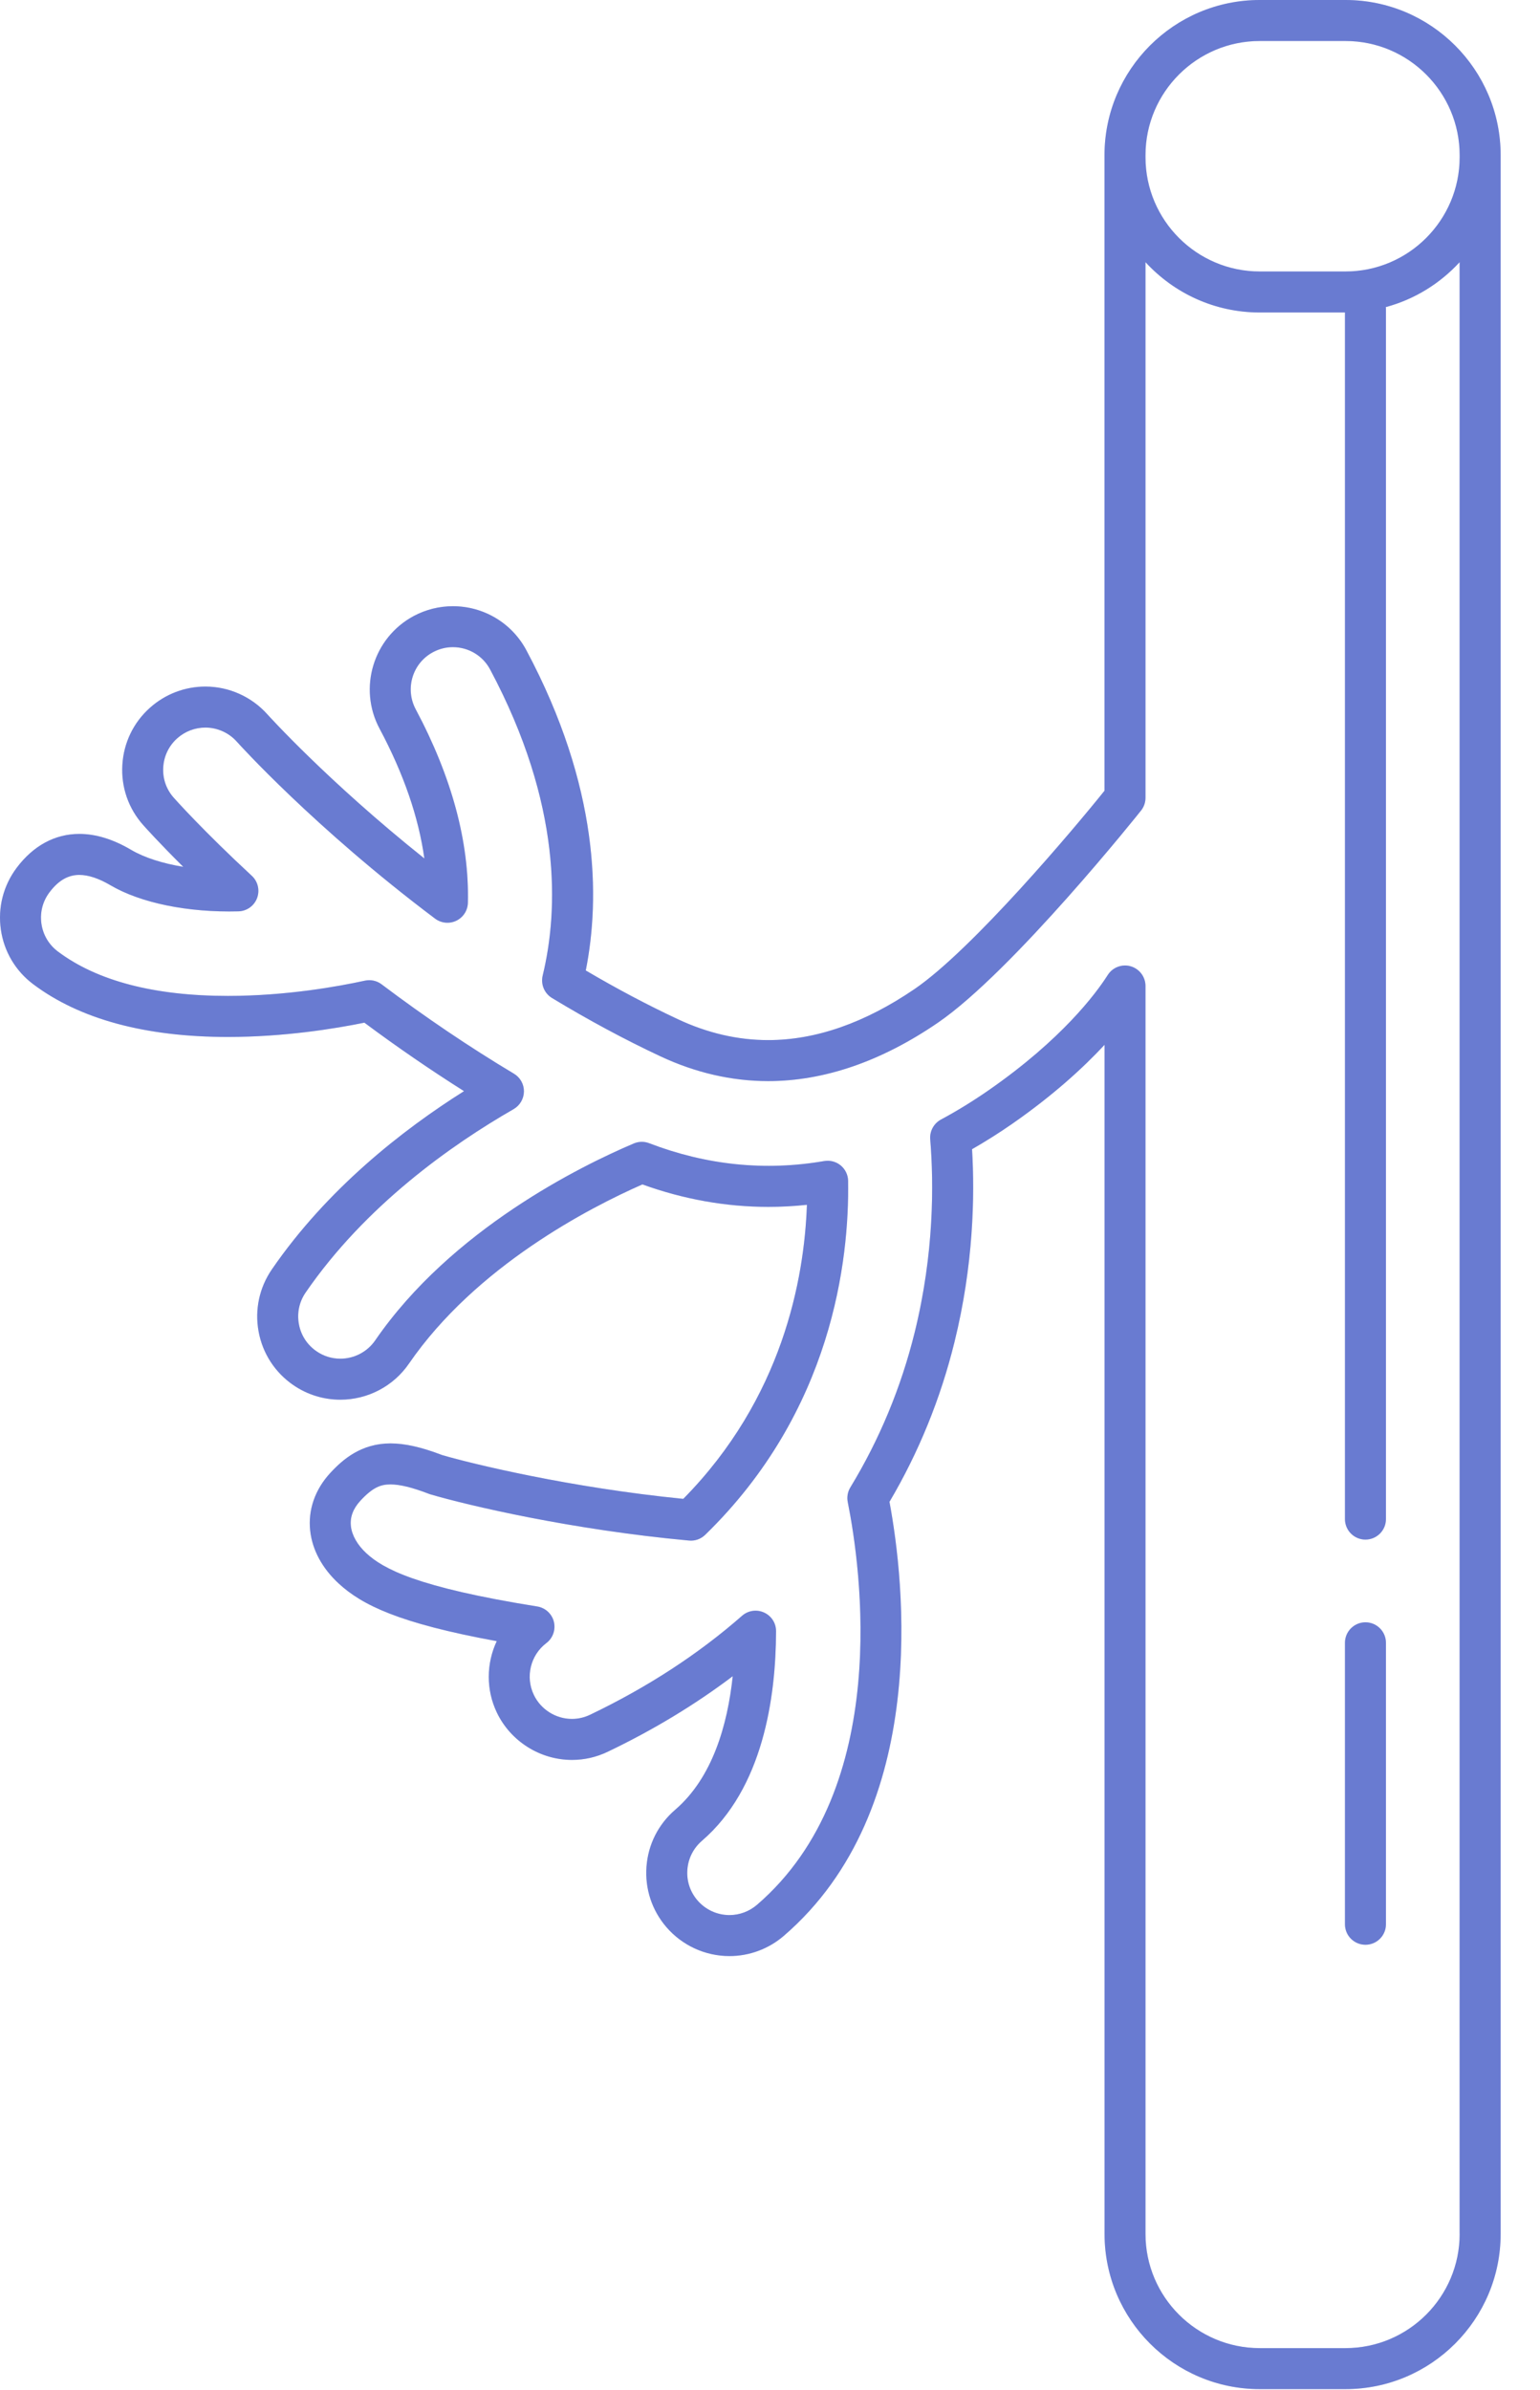 <svg width="29" height="45" viewBox="0 0 29 45" fill="none" xmlns="http://www.w3.org/2000/svg">
<g opacity="0.6">
<path d="M25.337 0H23.722C22.11 0 20.799 1.311 20.799 2.922V14.887C20.223 15.606 18.311 17.876 17.223 18.62C16.288 19.258 15.361 19.582 14.465 19.582C13.894 19.582 13.323 19.45 12.766 19.189C12.195 18.922 11.613 18.614 11.031 18.271C11.303 16.902 11.285 14.816 9.912 12.242C9.639 11.73 9.109 11.413 8.528 11.413C8.273 11.413 8.019 11.476 7.792 11.597C7.03 12.004 6.741 12.955 7.147 13.717C7.601 14.567 7.883 15.386 7.991 16.162C6.175 14.713 5.049 13.464 5.037 13.451C4.74 13.118 4.314 12.926 3.867 12.926C3.483 12.926 3.113 13.067 2.826 13.323C2.513 13.601 2.328 13.985 2.304 14.403C2.279 14.82 2.419 15.223 2.698 15.535C2.737 15.579 2.998 15.87 3.451 16.32C3.057 16.255 2.715 16.145 2.471 16.001C2.133 15.801 1.804 15.7 1.494 15.7C1.035 15.7 0.627 15.921 0.314 16.338C0.063 16.673 -0.043 17.085 0.016 17.5C0.075 17.914 0.292 18.28 0.627 18.531C1.504 19.189 2.738 19.523 4.293 19.523C5.348 19.523 6.302 19.368 6.862 19.254C7.481 19.715 8.11 20.146 8.738 20.543C7.578 21.274 6.161 22.384 5.12 23.898C4.883 24.243 4.794 24.659 4.87 25.071C4.946 25.482 5.178 25.839 5.523 26.077C5.785 26.257 6.092 26.352 6.409 26.352C6.409 26.352 6.409 26.352 6.409 26.352C6.926 26.352 7.409 26.098 7.701 25.673C8.962 23.84 11.099 22.738 12.097 22.299C12.875 22.58 13.672 22.722 14.47 22.722C14.71 22.722 14.953 22.709 15.195 22.683C15.146 24.088 14.731 26.328 12.867 28.219C10.73 28.007 8.89 27.559 8.328 27.395C7.936 27.245 7.626 27.175 7.354 27.175C6.803 27.175 6.458 27.473 6.218 27.733C5.932 28.043 5.798 28.428 5.841 28.818C5.881 29.182 6.067 29.525 6.377 29.812C6.815 30.216 7.51 30.561 9.354 30.898C9.159 31.314 9.148 31.809 9.357 32.244C9.616 32.784 10.171 33.134 10.771 33.134C11.006 33.134 11.233 33.082 11.447 32.979C12.302 32.57 13.09 32.093 13.798 31.558C13.7 32.479 13.416 33.469 12.715 34.072C12.397 34.345 12.205 34.726 12.174 35.143C12.143 35.56 12.276 35.965 12.549 36.282C12.847 36.628 13.28 36.827 13.737 36.827C14.111 36.827 14.474 36.692 14.758 36.448C17.532 34.061 17.027 29.762 16.75 28.275C17.3 27.344 17.712 26.332 17.974 25.267C18.331 23.822 18.358 22.531 18.305 21.636C18.561 21.489 18.814 21.33 19.057 21.161C19.837 20.619 20.403 20.098 20.8 19.671V42.058C20.8 43.669 22.11 44.98 23.722 44.98H25.337C26.948 44.98 28.259 43.669 28.259 42.058V2.922C28.259 1.311 26.948 0 25.337 0ZM21.571 2.922C21.571 1.737 22.536 0.772 23.722 0.772H25.337C26.522 0.772 27.487 1.737 27.487 2.922V2.96C27.487 4.146 26.522 5.111 25.337 5.111H23.722C22.536 5.111 21.571 4.146 21.571 2.96V2.922ZM27.487 42.058C27.487 43.244 26.522 44.208 25.337 44.208H23.722C22.536 44.208 21.571 43.244 21.571 42.058V18.563C21.571 18.395 21.462 18.246 21.301 18.195C21.263 18.183 21.224 18.177 21.186 18.177C21.062 18.177 20.942 18.237 20.869 18.343C20.865 18.348 20.858 18.359 20.848 18.375C20.638 18.702 20 19.566 18.617 20.526C18.328 20.727 18.026 20.913 17.719 21.078C17.584 21.151 17.505 21.297 17.517 21.449C17.586 22.287 17.591 23.597 17.225 25.082C16.969 26.12 16.561 27.103 16.013 28.003C15.963 28.085 15.945 28.184 15.964 28.279C16.209 29.502 16.809 33.664 14.255 35.862C14.11 35.986 13.927 36.055 13.737 36.055C13.505 36.055 13.285 35.954 13.134 35.778C12.995 35.617 12.928 35.412 12.944 35.2C12.96 34.989 13.057 34.796 13.218 34.657C14.365 33.67 14.611 31.967 14.614 30.711C14.615 30.559 14.527 30.422 14.388 30.359C14.25 30.296 14.088 30.32 13.974 30.42C13.154 31.14 12.191 31.767 11.113 32.283C11.004 32.335 10.889 32.362 10.77 32.362C10.466 32.362 10.184 32.184 10.053 31.91C9.89 31.571 9.989 31.16 10.289 30.934C10.412 30.84 10.467 30.683 10.43 30.532C10.393 30.383 10.269 30.269 10.116 30.245C7.844 29.882 7.216 29.535 6.9 29.244C6.731 29.088 6.627 28.906 6.608 28.733C6.589 28.564 6.649 28.404 6.785 28.256C7.024 27.997 7.174 27.947 7.354 27.947C7.529 27.947 7.762 28.004 8.065 28.12C8.074 28.124 8.084 28.128 8.094 28.131C8.816 28.344 10.764 28.801 12.975 29.004C13.088 29.015 13.198 28.975 13.279 28.897C15.674 26.568 15.994 23.723 15.971 22.233C15.97 22.12 15.918 22.014 15.832 21.942C15.745 21.87 15.631 21.84 15.52 21.859C14.407 22.051 13.299 21.936 12.224 21.523C12.131 21.487 12.027 21.489 11.935 21.528C10.95 21.946 8.503 23.144 7.065 25.236C6.917 25.451 6.671 25.58 6.409 25.58C6.248 25.58 6.093 25.532 5.96 25.44C5.785 25.32 5.667 25.139 5.629 24.93C5.59 24.721 5.635 24.51 5.755 24.335C6.886 22.69 8.51 21.549 9.673 20.881C9.791 20.812 9.865 20.686 9.866 20.549C9.868 20.412 9.796 20.285 9.679 20.215C8.845 19.716 8.006 19.15 7.185 18.531C7.095 18.463 6.98 18.439 6.87 18.463C6.38 18.57 5.394 18.75 4.293 18.75C2.908 18.75 1.83 18.469 1.09 17.914C0.92 17.786 0.81 17.6 0.78 17.39C0.75 17.18 0.803 16.971 0.931 16.801C1.097 16.579 1.281 16.472 1.493 16.472C1.663 16.472 1.86 16.537 2.079 16.666C2.646 17 3.537 17.183 4.49 17.158C4.647 17.154 4.786 17.055 4.841 16.908C4.896 16.761 4.857 16.595 4.742 16.489C3.83 15.645 3.296 15.046 3.274 15.021C3.132 14.863 3.061 14.659 3.074 14.447C3.086 14.235 3.18 14.04 3.339 13.899C3.484 13.77 3.672 13.698 3.867 13.698C4.093 13.698 4.31 13.795 4.461 13.965C4.475 13.981 5.916 15.584 8.193 17.295C8.309 17.382 8.464 17.397 8.594 17.334C8.724 17.271 8.808 17.141 8.811 16.996C8.838 15.852 8.507 14.627 7.828 13.353C7.622 12.966 7.768 12.484 8.155 12.278C8.272 12.216 8.397 12.184 8.528 12.184C8.823 12.184 9.092 12.345 9.23 12.605C10.586 15.147 10.516 17.142 10.219 18.368C10.18 18.532 10.251 18.702 10.394 18.789C11.078 19.203 11.765 19.573 12.438 19.888C13.098 20.197 13.78 20.354 14.465 20.354C15.518 20.354 16.593 19.985 17.658 19.257C19.07 18.292 21.482 15.27 21.5 15.244C21.546 15.178 21.571 15.101 21.571 15.021V4.936C22.105 5.518 22.871 5.883 23.721 5.883H25.327V28.6C25.327 28.813 25.5 28.986 25.713 28.986C25.926 28.986 26.099 28.813 26.099 28.6V5.805C26.099 5.797 26.097 5.79 26.096 5.782C26.638 5.636 27.117 5.338 27.486 4.936V42.058H27.487Z" fill="#000FA8"/>
<path d="M25.337 0H23.722C22.11 0 20.799 1.311 20.799 2.922V14.887C20.223 15.606 18.311 17.876 17.223 18.62C16.288 19.258 15.361 19.582 14.465 19.582C13.894 19.582 13.323 19.45 12.766 19.189C12.195 18.922 11.613 18.614 11.031 18.271C11.303 16.902 11.285 14.816 9.912 12.242C9.639 11.73 9.109 11.413 8.528 11.413C8.273 11.413 8.019 11.476 7.792 11.597C7.03 12.004 6.741 12.955 7.147 13.717C7.601 14.567 7.883 15.386 7.991 16.162C6.175 14.713 5.049 13.464 5.037 13.451C4.74 13.118 4.314 12.926 3.867 12.926C3.483 12.926 3.113 13.067 2.826 13.323C2.513 13.601 2.328 13.985 2.304 14.403C2.279 14.82 2.419 15.223 2.698 15.535C2.737 15.579 2.998 15.87 3.451 16.32C3.057 16.255 2.715 16.145 2.471 16.001C2.133 15.801 1.804 15.7 1.494 15.7C1.035 15.7 0.627 15.921 0.314 16.338C0.063 16.673 -0.043 17.085 0.016 17.5C0.075 17.914 0.292 18.28 0.627 18.531C1.504 19.189 2.738 19.523 4.293 19.523C5.348 19.523 6.302 19.368 6.862 19.254C7.481 19.715 8.11 20.146 8.738 20.543C7.578 21.274 6.161 22.384 5.12 23.898C4.883 24.243 4.794 24.659 4.87 25.071C4.946 25.482 5.178 25.839 5.523 26.077C5.785 26.257 6.092 26.352 6.409 26.352C6.409 26.352 6.409 26.352 6.409 26.352C6.926 26.352 7.409 26.098 7.701 25.673C8.962 23.84 11.099 22.738 12.097 22.299C12.875 22.58 13.672 22.722 14.47 22.722C14.71 22.722 14.953 22.709 15.195 22.683C15.146 24.088 14.731 26.328 12.867 28.219C10.73 28.007 8.89 27.559 8.328 27.395C7.936 27.245 7.626 27.175 7.354 27.175C6.803 27.175 6.458 27.473 6.218 27.733C5.932 28.043 5.798 28.428 5.841 28.818C5.881 29.182 6.067 29.525 6.377 29.812C6.815 30.216 7.51 30.561 9.354 30.898C9.159 31.314 9.148 31.809 9.357 32.244C9.616 32.784 10.171 33.134 10.771 33.134C11.006 33.134 11.233 33.082 11.447 32.979C12.302 32.57 13.09 32.093 13.798 31.558C13.7 32.479 13.416 33.469 12.715 34.072C12.397 34.345 12.205 34.726 12.174 35.143C12.143 35.56 12.276 35.965 12.549 36.282C12.847 36.628 13.28 36.827 13.737 36.827C14.111 36.827 14.474 36.692 14.758 36.448C17.532 34.061 17.027 29.762 16.75 28.275C17.3 27.344 17.712 26.332 17.974 25.267C18.331 23.822 18.358 22.531 18.305 21.636C18.561 21.489 18.814 21.33 19.057 21.161C19.837 20.619 20.403 20.098 20.8 19.671V42.058C20.8 43.669 22.11 44.98 23.722 44.98H25.337C26.948 44.98 28.259 43.669 28.259 42.058V2.922C28.259 1.311 26.948 0 25.337 0ZM21.571 2.922C21.571 1.737 22.536 0.772 23.722 0.772H25.337C26.522 0.772 27.487 1.737 27.487 2.922V2.96C27.487 4.146 26.522 5.111 25.337 5.111H23.722C22.536 5.111 21.571 4.146 21.571 2.96V2.922ZM27.487 42.058C27.487 43.244 26.522 44.208 25.337 44.208H23.722C22.536 44.208 21.571 43.244 21.571 42.058V18.563C21.571 18.395 21.462 18.246 21.301 18.195C21.263 18.183 21.224 18.177 21.186 18.177C21.062 18.177 20.942 18.237 20.869 18.343C20.865 18.348 20.858 18.359 20.848 18.375C20.638 18.702 20 19.566 18.617 20.526C18.328 20.727 18.026 20.913 17.719 21.078C17.584 21.151 17.505 21.297 17.517 21.449C17.586 22.287 17.591 23.597 17.225 25.082C16.969 26.12 16.561 27.103 16.013 28.003C15.963 28.085 15.945 28.184 15.964 28.279C16.209 29.502 16.809 33.664 14.255 35.862C14.11 35.986 13.927 36.055 13.737 36.055C13.505 36.055 13.285 35.954 13.134 35.778C12.995 35.617 12.928 35.412 12.944 35.2C12.96 34.989 13.057 34.796 13.218 34.657C14.365 33.67 14.611 31.967 14.614 30.711C14.615 30.559 14.527 30.422 14.388 30.359C14.25 30.296 14.088 30.32 13.974 30.42C13.154 31.14 12.191 31.767 11.113 32.283C11.004 32.335 10.889 32.362 10.77 32.362C10.466 32.362 10.184 32.184 10.053 31.91C9.89 31.571 9.989 31.16 10.289 30.934C10.412 30.84 10.467 30.683 10.43 30.532C10.393 30.383 10.269 30.269 10.116 30.245C7.844 29.882 7.216 29.535 6.9 29.244C6.731 29.088 6.627 28.906 6.608 28.733C6.589 28.564 6.649 28.404 6.785 28.256C7.024 27.997 7.174 27.947 7.354 27.947C7.529 27.947 7.762 28.004 8.065 28.12C8.074 28.124 8.084 28.128 8.094 28.131C8.816 28.344 10.764 28.801 12.975 29.004C13.088 29.015 13.198 28.975 13.279 28.897C15.674 26.568 15.994 23.723 15.971 22.233C15.97 22.12 15.918 22.014 15.832 21.942C15.745 21.87 15.631 21.84 15.52 21.859C14.407 22.051 13.299 21.936 12.224 21.523C12.131 21.487 12.027 21.489 11.935 21.528C10.95 21.946 8.503 23.144 7.065 25.236C6.917 25.451 6.671 25.58 6.409 25.58C6.248 25.58 6.093 25.532 5.96 25.44C5.785 25.32 5.667 25.139 5.629 24.93C5.59 24.721 5.635 24.51 5.755 24.335C6.886 22.69 8.51 21.549 9.673 20.881C9.791 20.812 9.865 20.686 9.866 20.549C9.868 20.412 9.796 20.285 9.679 20.215C8.845 19.716 8.006 19.15 7.185 18.531C7.095 18.463 6.98 18.439 6.87 18.463C6.38 18.57 5.394 18.75 4.293 18.75C2.908 18.75 1.83 18.469 1.09 17.914C0.92 17.786 0.81 17.6 0.78 17.39C0.75 17.18 0.803 16.971 0.931 16.801C1.097 16.579 1.281 16.472 1.493 16.472C1.663 16.472 1.86 16.537 2.079 16.666C2.646 17 3.537 17.183 4.49 17.158C4.647 17.154 4.786 17.055 4.841 16.908C4.896 16.761 4.857 16.595 4.742 16.489C3.83 15.645 3.296 15.046 3.274 15.021C3.132 14.863 3.061 14.659 3.074 14.447C3.086 14.235 3.18 14.04 3.339 13.899C3.484 13.77 3.672 13.698 3.867 13.698C4.093 13.698 4.31 13.795 4.461 13.965C4.475 13.981 5.916 15.584 8.193 17.295C8.309 17.382 8.464 17.397 8.594 17.334C8.724 17.271 8.808 17.141 8.811 16.996C8.838 15.852 8.507 14.627 7.828 13.353C7.622 12.966 7.768 12.484 8.155 12.278C8.272 12.216 8.397 12.184 8.528 12.184C8.823 12.184 9.092 12.345 9.23 12.605C10.586 15.147 10.516 17.142 10.219 18.368C10.18 18.532 10.251 18.702 10.394 18.789C11.078 19.203 11.765 19.573 12.438 19.888C13.098 20.197 13.78 20.354 14.465 20.354C15.518 20.354 16.593 19.985 17.658 19.257C19.07 18.292 21.482 15.27 21.5 15.244C21.546 15.178 21.571 15.101 21.571 15.021V4.936C22.105 5.518 22.871 5.883 23.721 5.883H25.327V28.6C25.327 28.813 25.5 28.986 25.713 28.986C25.926 28.986 26.099 28.813 26.099 28.6V5.805C26.099 5.797 26.097 5.79 26.096 5.782C26.638 5.636 27.117 5.338 27.486 4.936V42.058H27.487Z" fill="#1A76DC" fill-opacity="0.2"/>
<path d="M25.713 30.543C25.5 30.543 25.327 30.716 25.327 30.929V36.228C25.327 36.442 25.5 36.614 25.713 36.614C25.926 36.614 26.099 36.442 26.099 36.228V30.929C26.099 30.716 25.926 30.543 25.713 30.543Z" fill="#000FA8"/>
<path d="M25.713 30.543C25.5 30.543 25.327 30.716 25.327 30.929V36.228C25.327 36.442 25.5 36.614 25.713 36.614C25.926 36.614 26.099 36.442 26.099 36.228V30.929C26.099 30.716 25.926 30.543 25.713 30.543Z" fill="#1A76DC" fill-opacity="0.2"/>
</g>
</svg>
